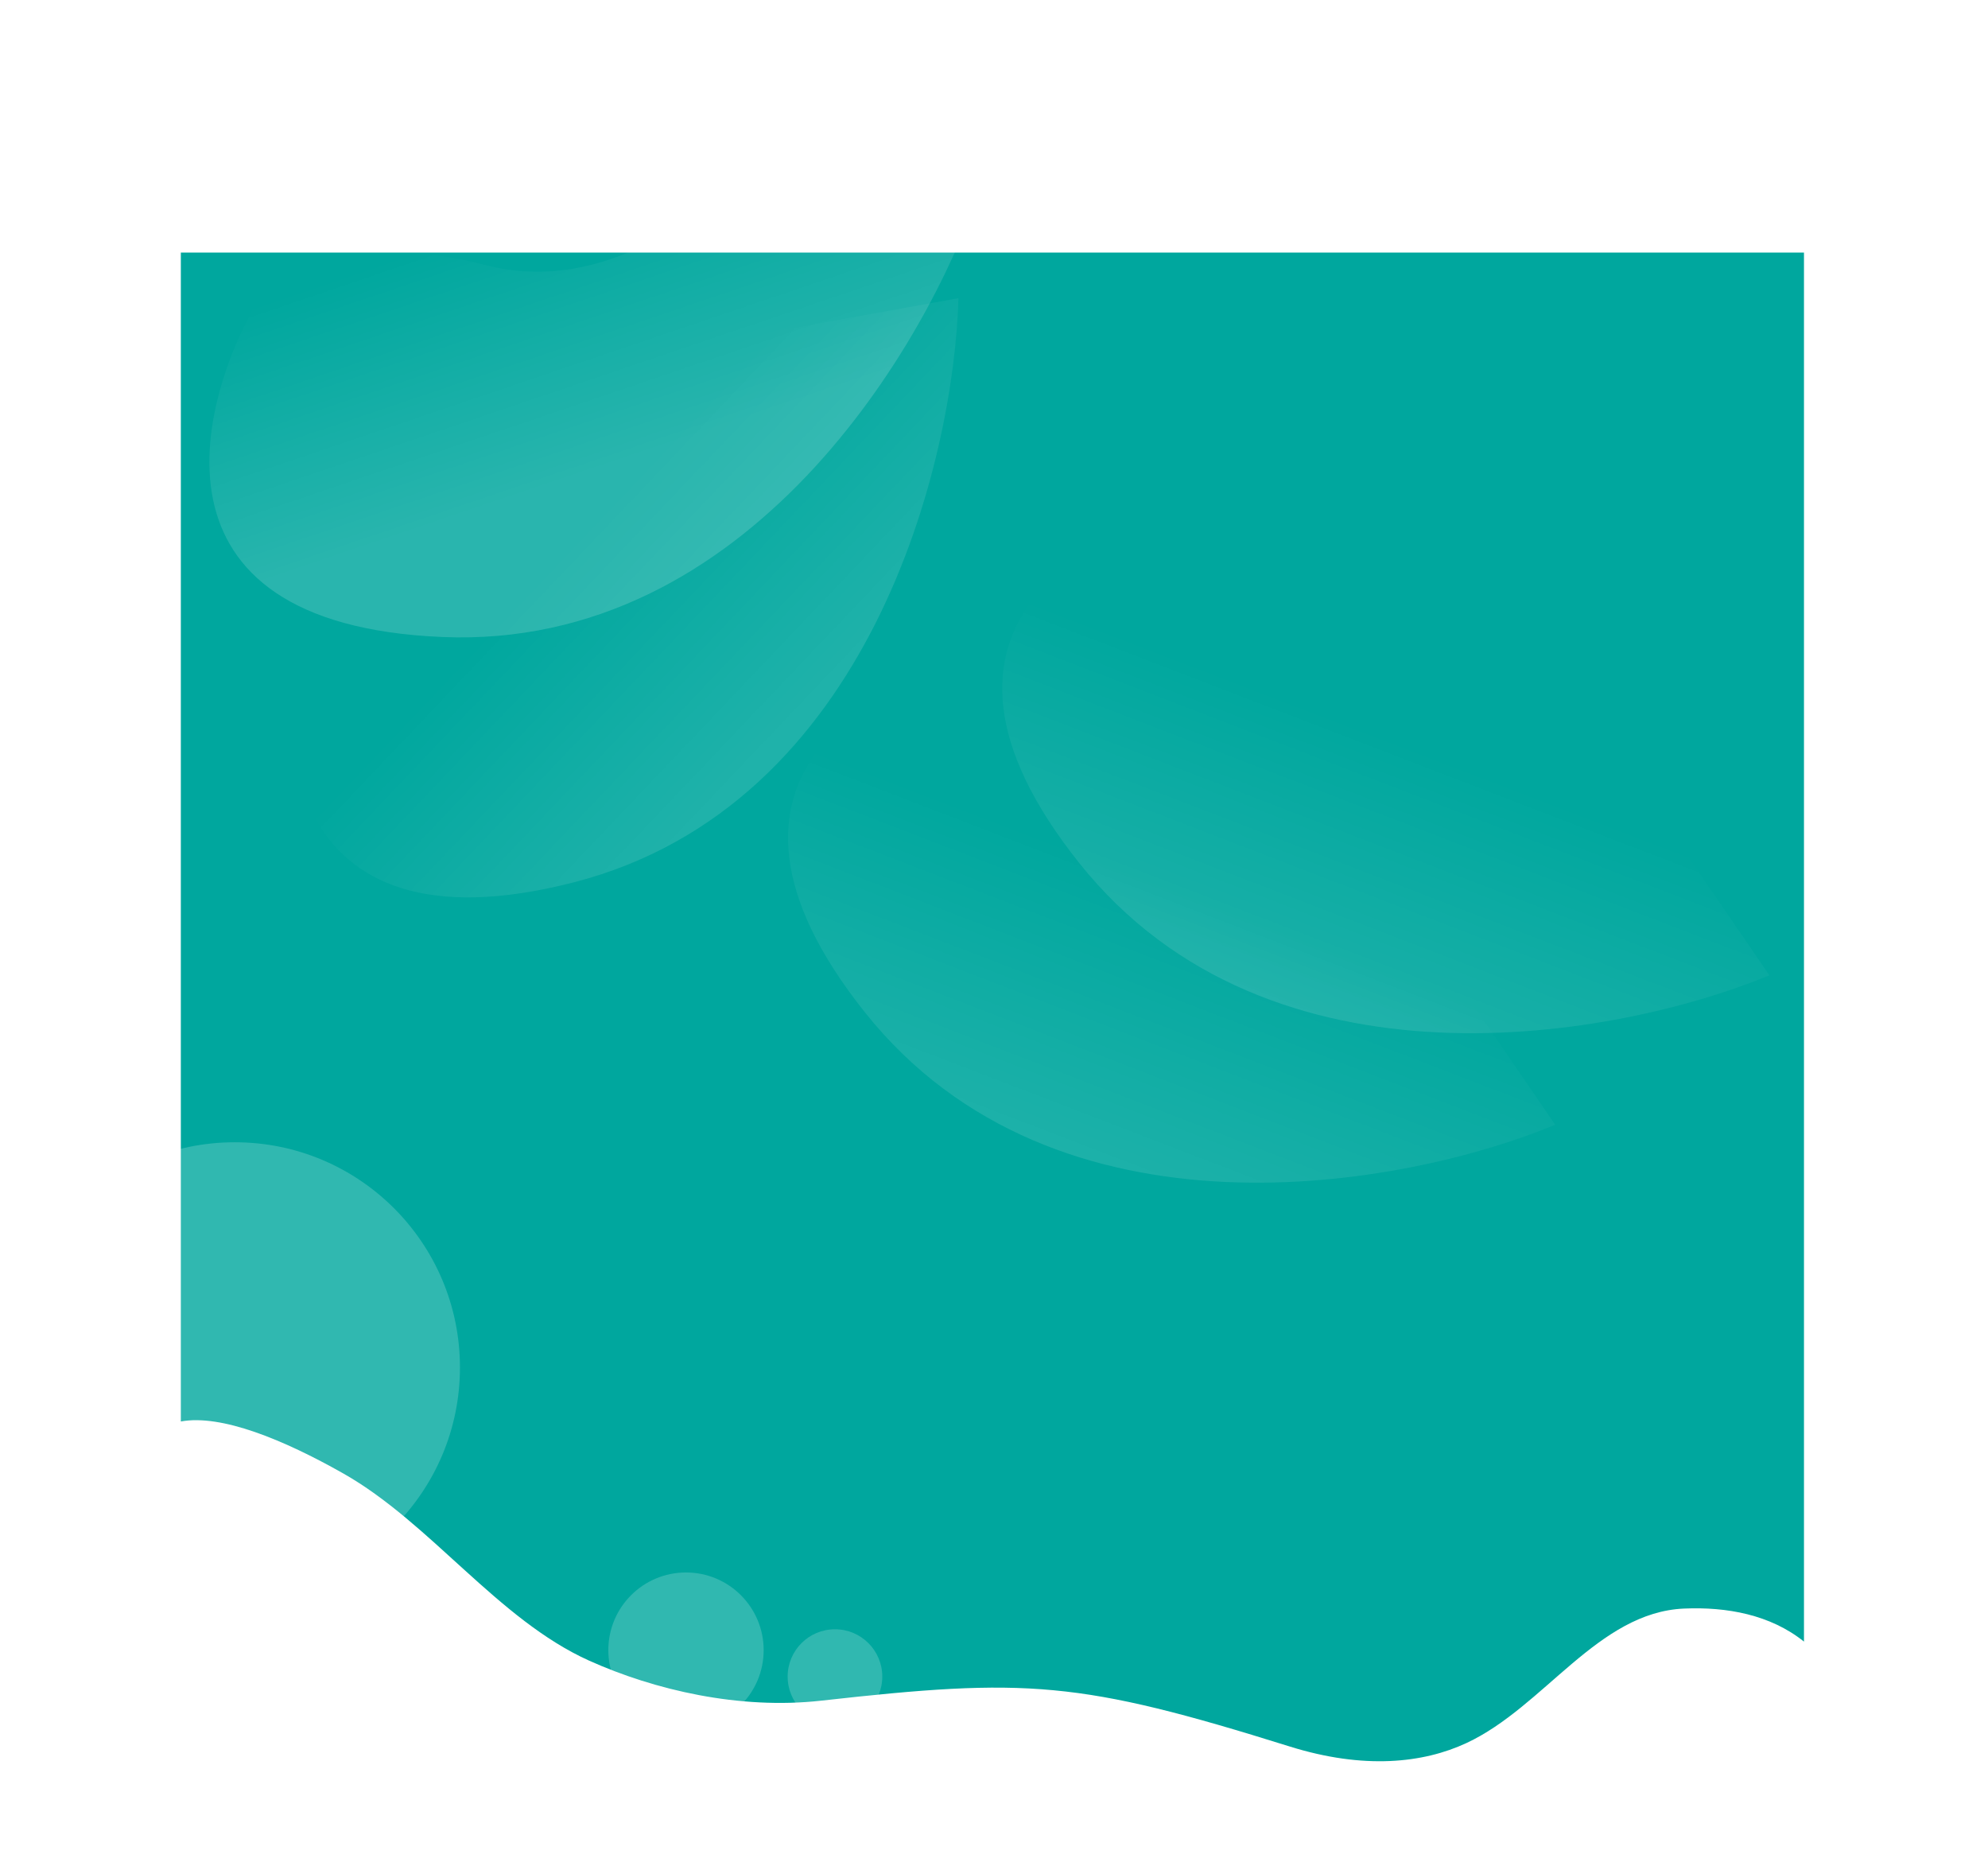 <svg width="1854" height="1740" viewBox="0 0 1854 1740" fill="none" xmlns="http://www.w3.org/2000/svg"><g filter="url(#filter0_d)"><path d="M765.874 1585.64c-76.2 8.53-155.414-9.85-216.483-37.33-85.117-38.31-147.922-128.5-229.3-174.54-55.394-31.34-113.662-55.41-151.442-48.42V235.5H1682.38v1295.07c-31.38-25.18-72.02-32.5-111.77-30.8-80.48 3.43-130.45 91.63-203.03 125.4-40.23 18.72-95.41 24.91-164.98 3.15-196.2-61.39-245.344-64.11-436.726-42.68z" fill="#00A79E"/></g><path d="M472.973 479.068c-115.368 4.341-174.976 55.325-190.359 80.275-31.19 117.484-24.338 334.62 252.586 263.295C812.125 751.313 889.682 429.827 893.845 278l-212.842 38.55c-21.274 52.364-92.662 158.177-208.03 162.518z" fill="url(#paint0_linear)" fill-opacity=".12"/><path d="M1094.84 746.77c-51.12-103.515-122.015-137.075-151.073-140.915-119.97 19.558-315.336 114.569-137.045 338.146 178.292 223.579 503.398 162.949 643.658 104.689L1328.2 870.195c-56.49 1.99-182.24-19.91-233.36-123.425z" fill="url(#paint1_linear)" fill-opacity=".12"/><path d="M1294.6 607.406c-51.12-103.515-122.02-137.075-151.08-140.916-119.97 19.559-315.334 114.57-137.04 338.147 178.29 223.573 503.39 162.947 643.66 104.684l-122.19-178.49c-56.48 1.989-182.23-19.91-233.35-123.425z" fill="url(#paint2_linear)" fill-opacity=".12"/><path opacity=".38" d="M452.485 247.065c-111.674-29.283-183.501 2.237-205.455 21.657-63.902 103.401-120.277 313.203 165.433 325.202 285.711 11.998 453.117-273.209 501.106-417.313l-214.88-24.794c-35.537 43.951-134.53 124.531-246.204 95.248z" fill="url(#paint3_linear)" fill-opacity=".42"/><circle cx="218.976" cy="1274.98" r="209.976" fill="#fff" fill-opacity=".19"/><circle cx="639.752" cy="1538.55" r="72.436" fill="#fff" fill-opacity=".19"/><circle cx="778.686" cy="1563.2" r="44.132" fill="#fff" fill-opacity=".19"/><defs><linearGradient id="paint0_linear" x1="845.072" y1="691.542" x2="533.242" y2="395.216" gradientUnits="userSpaceOnUse"><stop offset=".221" stop-color="#fff"/><stop offset=".821" stop-color="#fff" stop-opacity="0"/></linearGradient><linearGradient id="paint1_linear" x1="959.186" y1="1078.77" x2="1061.15" y2="813.516" gradientUnits="userSpaceOnUse"><stop stop-color="#fff"/><stop offset="1" stop-color="#fff" stop-opacity="0"/></linearGradient><linearGradient id="paint2_linear" x1="1158.94" y1="939.409" x2="1260.91" y2="674.152" gradientUnits="userSpaceOnUse"><stop stop-color="#fff"/><stop offset="1" stop-color="#fff" stop-opacity="0"/></linearGradient><linearGradient id="paint3_linear" x1="684.34" y1="626.474" x2="534.471" y2="184.28" gradientUnits="userSpaceOnUse"><stop offset=".474" stop-color="#fff"/><stop offset="1" stop-color="#fff" stop-opacity="0"/></linearGradient><filter id="filter0_d" x="157.035" y="223.886" width="1536.96" height="1429.85" filterUnits="userSpaceOnUse" color-interpolation-filters="sRGB"><feFlood flood-opacity="0" result="BackgroundImageFix"/><feColorMatrix in="SourceAlpha" values="0 0 0 0 0 0 0 0 0 0 0 0 0 0 0 0 0 0 127 0" result="hardAlpha"/><feOffset/><feGaussianBlur stdDeviation="5.807"/><feColorMatrix values="0 0 0 0 0 0 0 0 0 0.655 0 0 0 0 0.62 0 0 0 1 0"/><feBlend in2="BackgroundImageFix" result="effect1_dropShadow"/><feBlend in="SourceGraphic" in2="effect1_dropShadow" result="shape"/></filter></defs></svg>